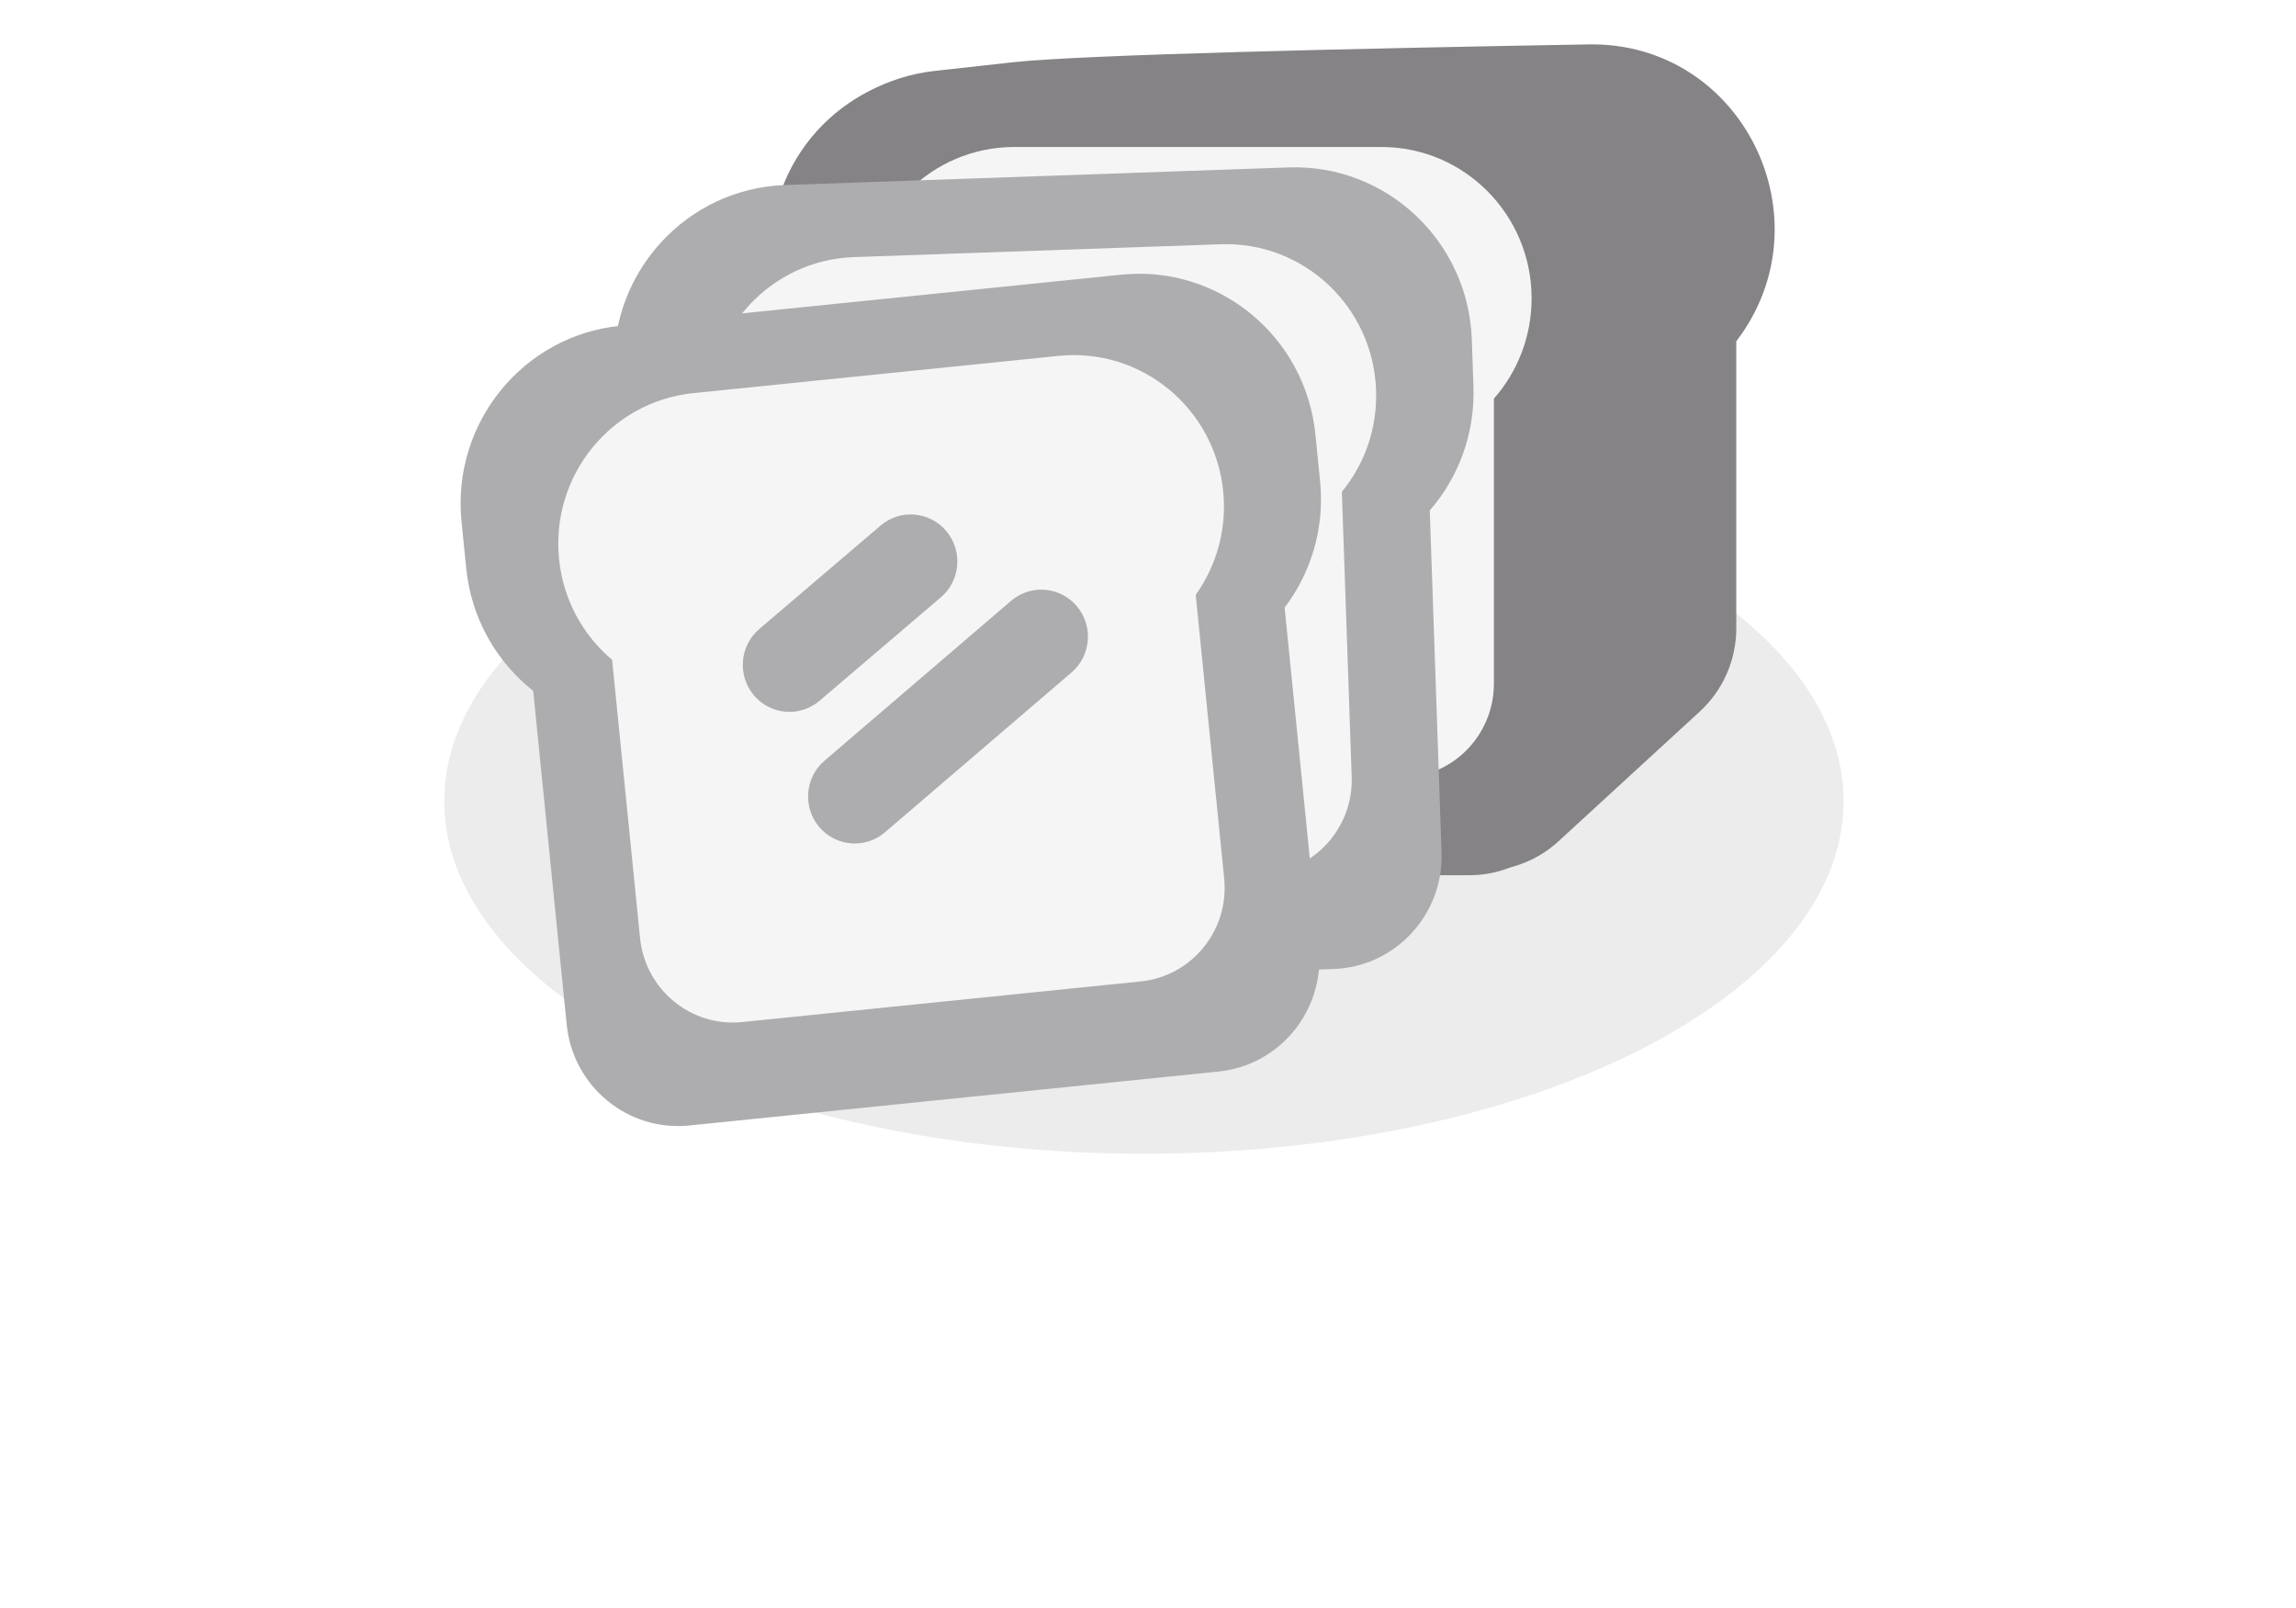 <svg width="207" height="145" viewBox="0 0 207 145" fill="none" xmlns="http://www.w3.org/2000/svg">
<g filter="url(#filter0_f_820_957)">
<path d="M166.212 72.238C166.212 89.794 137.97 104.026 103.133 104.026C68.295 104.026 40.054 89.794 40.054 72.238C40.054 54.682 68.295 40.45 103.133 40.45C137.97 40.45 166.212 54.682 166.212 72.238Z" fill="#A2A2A2" fill-opacity="0.2"/>
</g>
<path fill-rule="evenodd" clip-rule="evenodd" d="M156.539 30.77C164.943 19.78 157.09 3.76 143.206 4.003C121.885 4.375 97.625 4.932 91.358 5.609C88.884 5.876 86.485 6.143 84.237 6.398C75.807 7.356 69.49 14.568 69.49 23.119V25.925C69.49 30.694 71.433 34.968 74.537 38.032V68.337C74.537 73.955 79.055 78.509 84.629 78.509H133.707C136.222 78.509 138.646 77.563 140.505 75.856L153.244 64.158C155.343 62.231 156.539 59.501 156.539 56.639V30.77Z" fill="#858386"/>
<path fill-rule="evenodd" clip-rule="evenodd" d="M85.471 6.543C76.645 6.543 69.49 13.754 69.49 22.649V26.887C69.49 31.448 71.371 35.566 74.394 38.497V68.742C74.394 74.36 78.913 78.914 84.487 78.914H132.454C138.028 78.914 142.547 74.36 142.547 68.742V37.901C145.226 35.021 146.867 31.147 146.867 26.887V22.649C146.867 13.754 139.713 6.543 130.887 6.543H85.471Z" fill="#858386"/>
<path fill-rule="evenodd" clip-rule="evenodd" d="M91.442 13.253C83.964 13.253 77.901 19.363 77.901 26.901C77.901 30.611 79.37 33.975 81.753 36.435V61.642C81.753 66.324 85.519 70.119 90.164 70.119H126.275C130.92 70.119 134.685 66.324 134.685 61.642V35.944C136.8 33.536 138.084 30.369 138.084 26.901C138.084 19.363 132.021 13.253 124.543 13.253H91.442Z" fill="#F5F5F5"/>
<path fill-rule="evenodd" clip-rule="evenodd" d="M70.78 16.684C61.96 16.993 55.059 24.45 55.365 33.34L55.511 37.576C55.668 42.134 57.69 46.184 60.812 49.006L61.854 79.233C62.048 84.848 66.72 89.241 72.291 89.046L120.23 87.367C125.8 87.172 130.159 82.462 129.966 76.848L128.903 46.026C131.482 43.053 132.988 39.124 132.841 34.867L132.695 30.631C132.389 21.742 124.99 14.786 116.17 15.095L70.78 16.684Z" fill="#ADACAF"/>
<path fill-rule="evenodd" clip-rule="evenodd" d="M76.98 23.181C69.506 23.443 63.657 29.762 63.917 37.295C64.045 41.003 65.629 44.313 68.095 46.688L68.964 71.881C69.125 76.559 73.019 80.221 77.661 80.058L113.751 78.794C118.393 78.631 122.025 74.707 121.864 70.028L120.978 44.345C123.009 41.864 124.183 38.655 124.064 35.188C123.804 27.655 117.534 21.761 110.06 22.023L76.98 23.181Z" fill="#F5F5F5"/>
<path fill-rule="evenodd" clip-rule="evenodd" d="M55.899 29.375C47.118 30.271 40.72 38.171 41.609 47.021L42.032 51.238C42.488 55.775 44.77 59.682 48.071 62.29L51.092 92.382C51.653 97.971 56.603 102.044 62.149 101.478L109.873 96.611C115.419 96.045 119.459 91.056 118.898 85.466L115.818 54.782C118.196 51.645 119.441 47.624 119.016 43.386L118.592 39.169C117.704 30.32 109.866 23.871 101.085 24.767L55.899 29.375Z" fill="#ADACAF"/>
<path fill-rule="evenodd" clip-rule="evenodd" d="M62.51 35.445C55.07 36.204 49.648 42.899 50.401 50.398C50.772 54.089 52.569 57.287 55.186 59.493L57.704 84.572C58.172 89.23 62.297 92.624 66.918 92.152L102.846 88.488C107.467 88.017 110.835 83.859 110.367 79.201L107.8 53.633C109.664 51.023 110.625 47.742 110.278 44.291C109.526 36.792 102.883 31.328 95.443 32.087L62.51 35.445Z" fill="#F5F5F5"/>
<path fill-rule="evenodd" clip-rule="evenodd" d="M85.317 47.885C86.817 49.672 86.596 52.346 84.823 53.858L73.889 63.182C72.116 64.694 69.463 64.472 67.962 62.685C66.462 60.898 66.683 58.223 68.456 56.711L79.39 47.387C81.163 45.875 83.816 46.098 85.317 47.885Z" fill="#ADACAF"/>
<path fill-rule="evenodd" clip-rule="evenodd" d="M97.085 54.659C98.589 56.442 98.374 59.117 96.604 60.633L79.783 75.044C78.014 76.56 75.36 76.343 73.856 74.559C72.352 72.776 72.567 70.101 74.336 68.585L91.157 54.174C92.927 52.658 95.581 52.875 97.085 54.659Z" fill="#ADACAF"/>
<defs>
<filter id="filter0_f_820_957" x="0.054" y="0.45" width="206.158" height="143.576" filterUnits="userSpaceOnUse" color-interpolation-filters="sRGB">
<feFlood flood-opacity="0" result="BackgroundImageFix"/>
<feBlend mode="normal" in="SourceGraphic" in2="BackgroundImageFix" result="shape"/>
<feGaussianBlur stdDeviation="20" result="effect1_foregroundBlur_820_957"/>
</filter>
</defs>
</svg>

